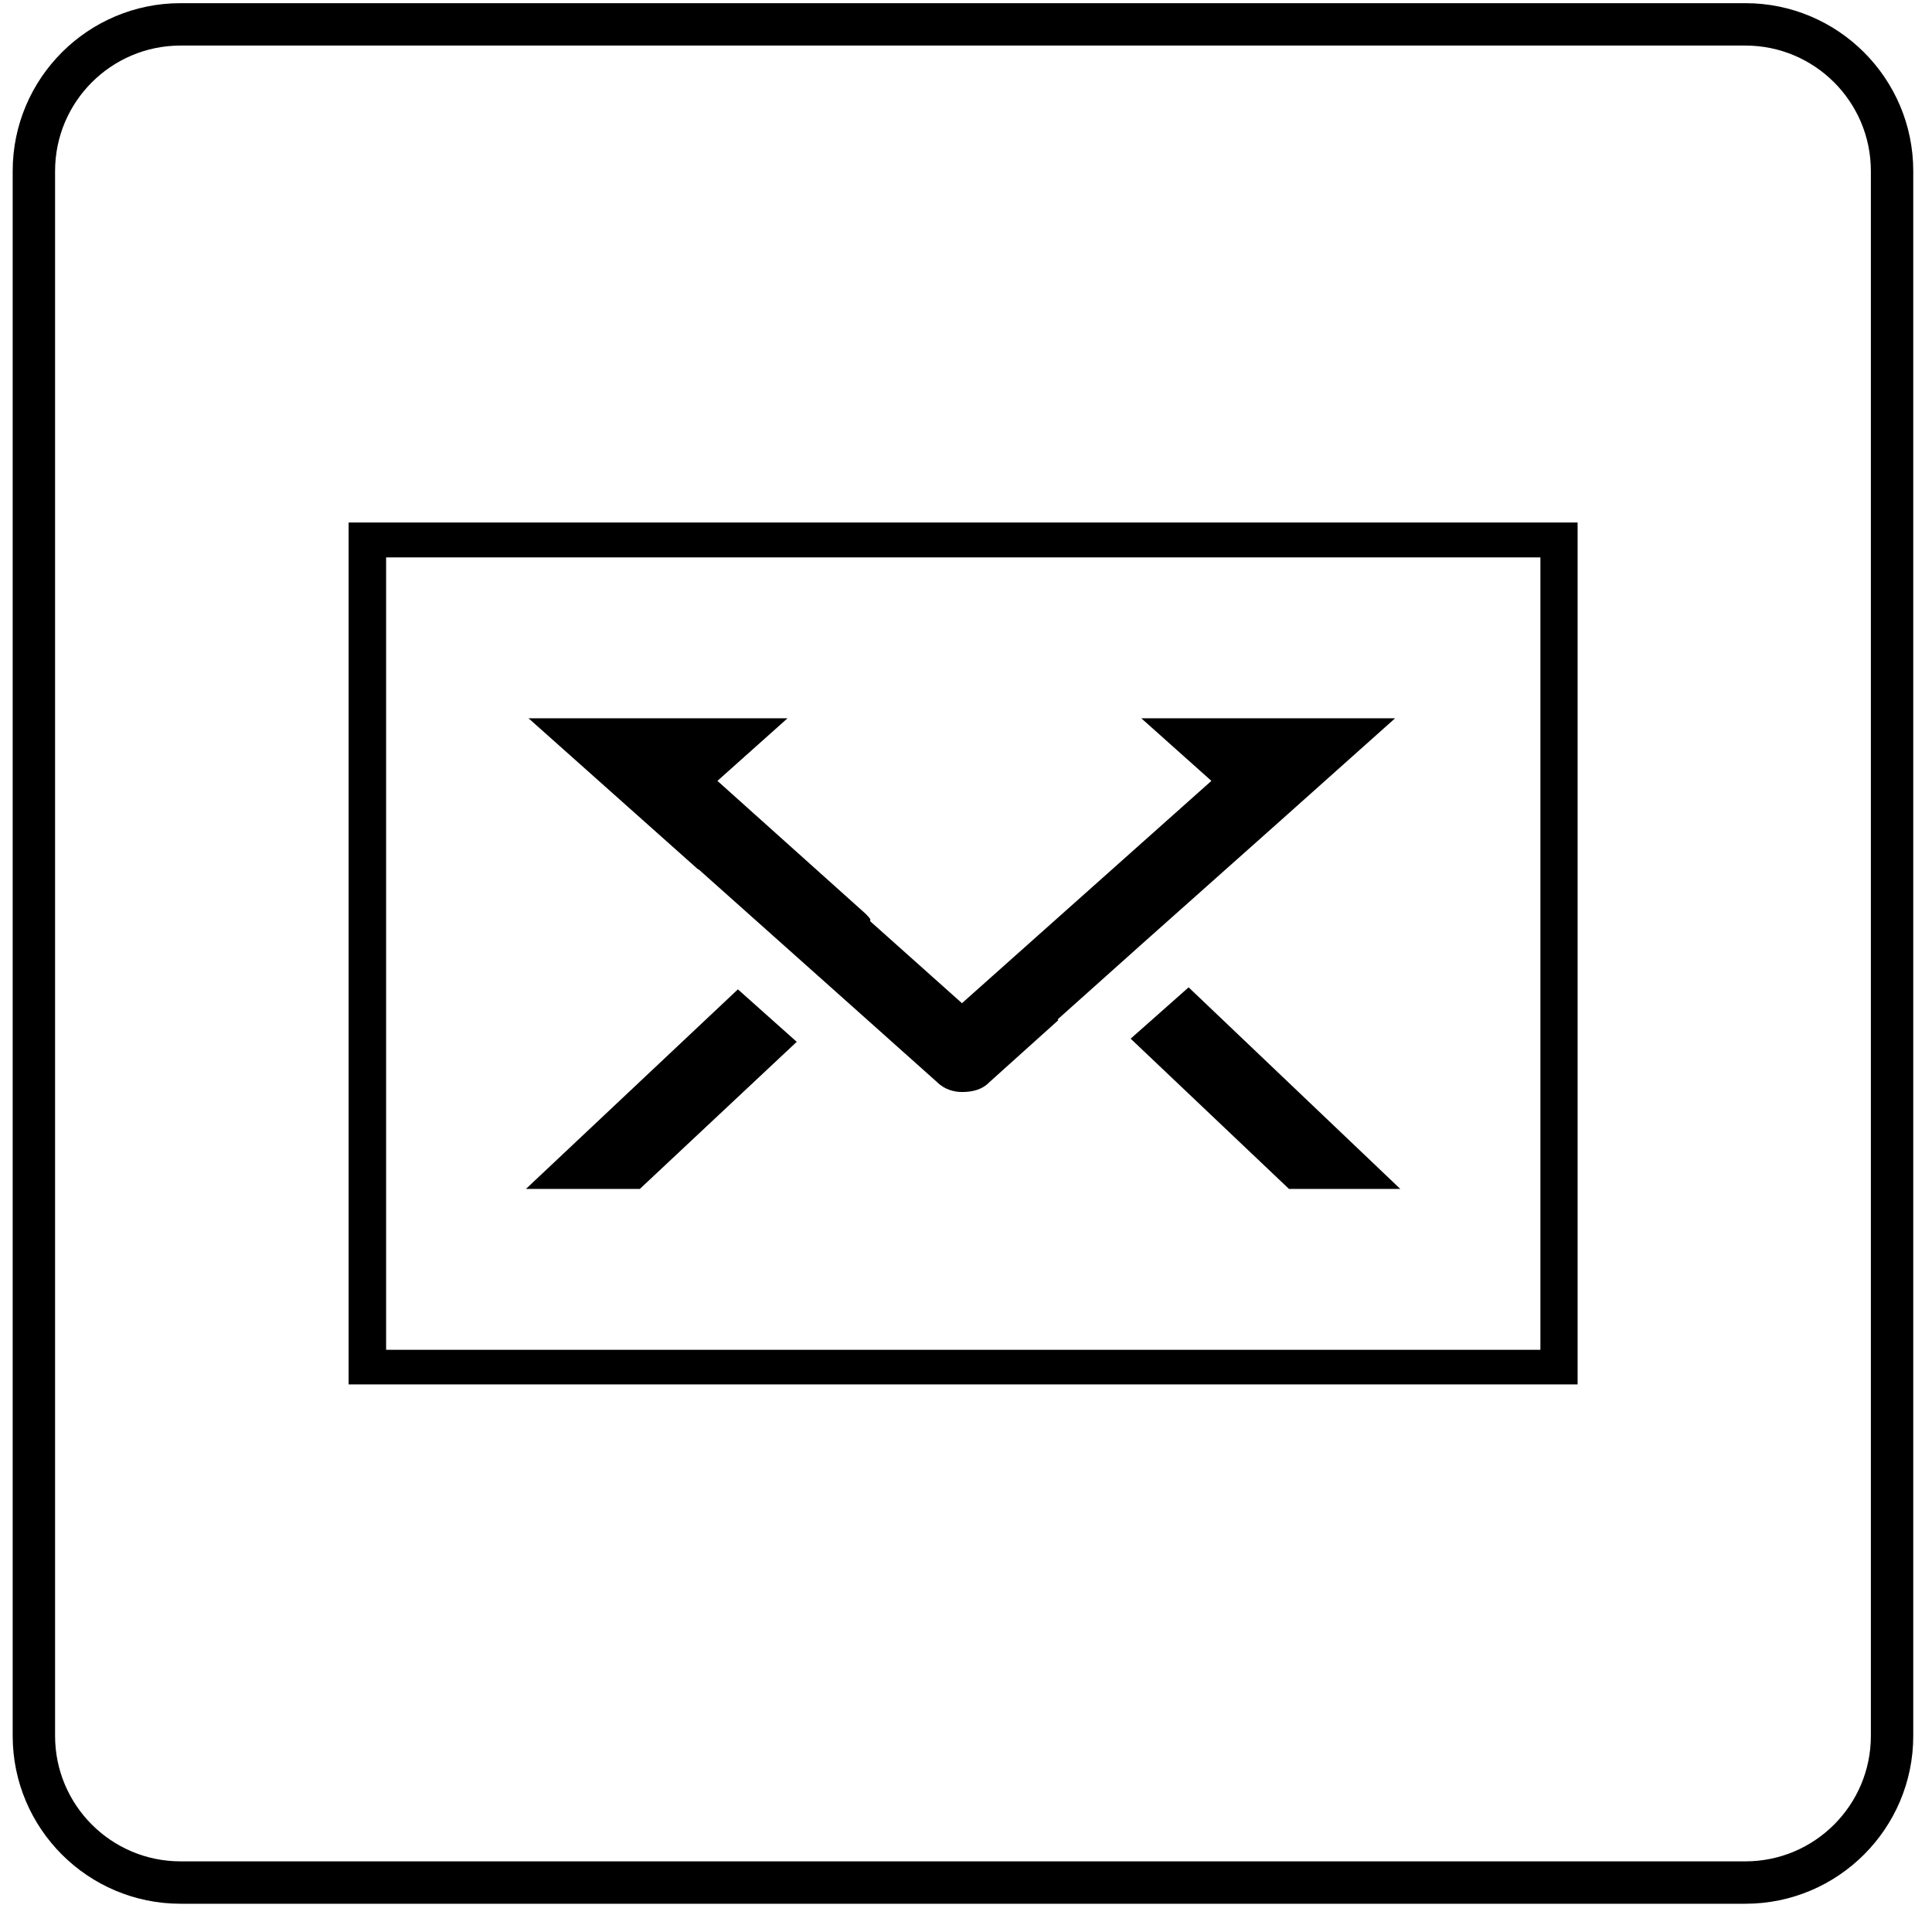<svg width="20" height="20" viewBox="0 0 67 67" fill="none" xmlns="http://www.w3.org/2000/svg">
<path d="M48.56 41.23H44.7L39.21 36.02L41.22 34.24L48.56 41.23Z" fill="black" />
<path d="M27.63 36.13L22.19 41.23H18.24L25.59 34.31L27.63 36.13Z" fill="black" />
<path d="M12.09 18.12V48.01H54.71V18.12H12.09ZM53.42 46.81H13.39V19.33H53.42V46.81Z" fill="black" />
<path d="M48.38 24.91L44.45 28.42L39.62 32.72L36.68 35.35L36.7 35.38L34.31 37.53C34.05 37.8 33.7 37.87 33.36 37.87C33.1 37.87 32.76 37.79 32.5 37.53L29.23 34.61L24.23 30.15H24.21L18.33 24.91H27.31L24.88 27.08L30.02 31.69C30.08 31.75 30.133 31.81 30.18 31.87V31.95L33.36 34.79L42.01 27.08L39.58 24.91H48.39H48.38Z" fill="black" />
<path d="M60.53 66.02H6.26C3.05 66.02 0.44 63.41 0.44 60.2V5.93C0.44 2.72 3.05 0.11 6.26 0.11H60.53C63.74 0.11 66.35 2.72 66.35 5.93V60.2C66.35 63.41 63.74 66.02 60.53 66.02ZM6.26 1.58C3.86 1.58 1.91 3.53 1.91 5.93V60.2C1.91 62.6 3.86 64.55 6.26 64.55H60.53C62.93 64.55 64.88 62.6 64.88 60.2V5.93C64.88 3.53 62.93 1.58 60.53 1.58H6.26Z" fill="black" />
</svg>